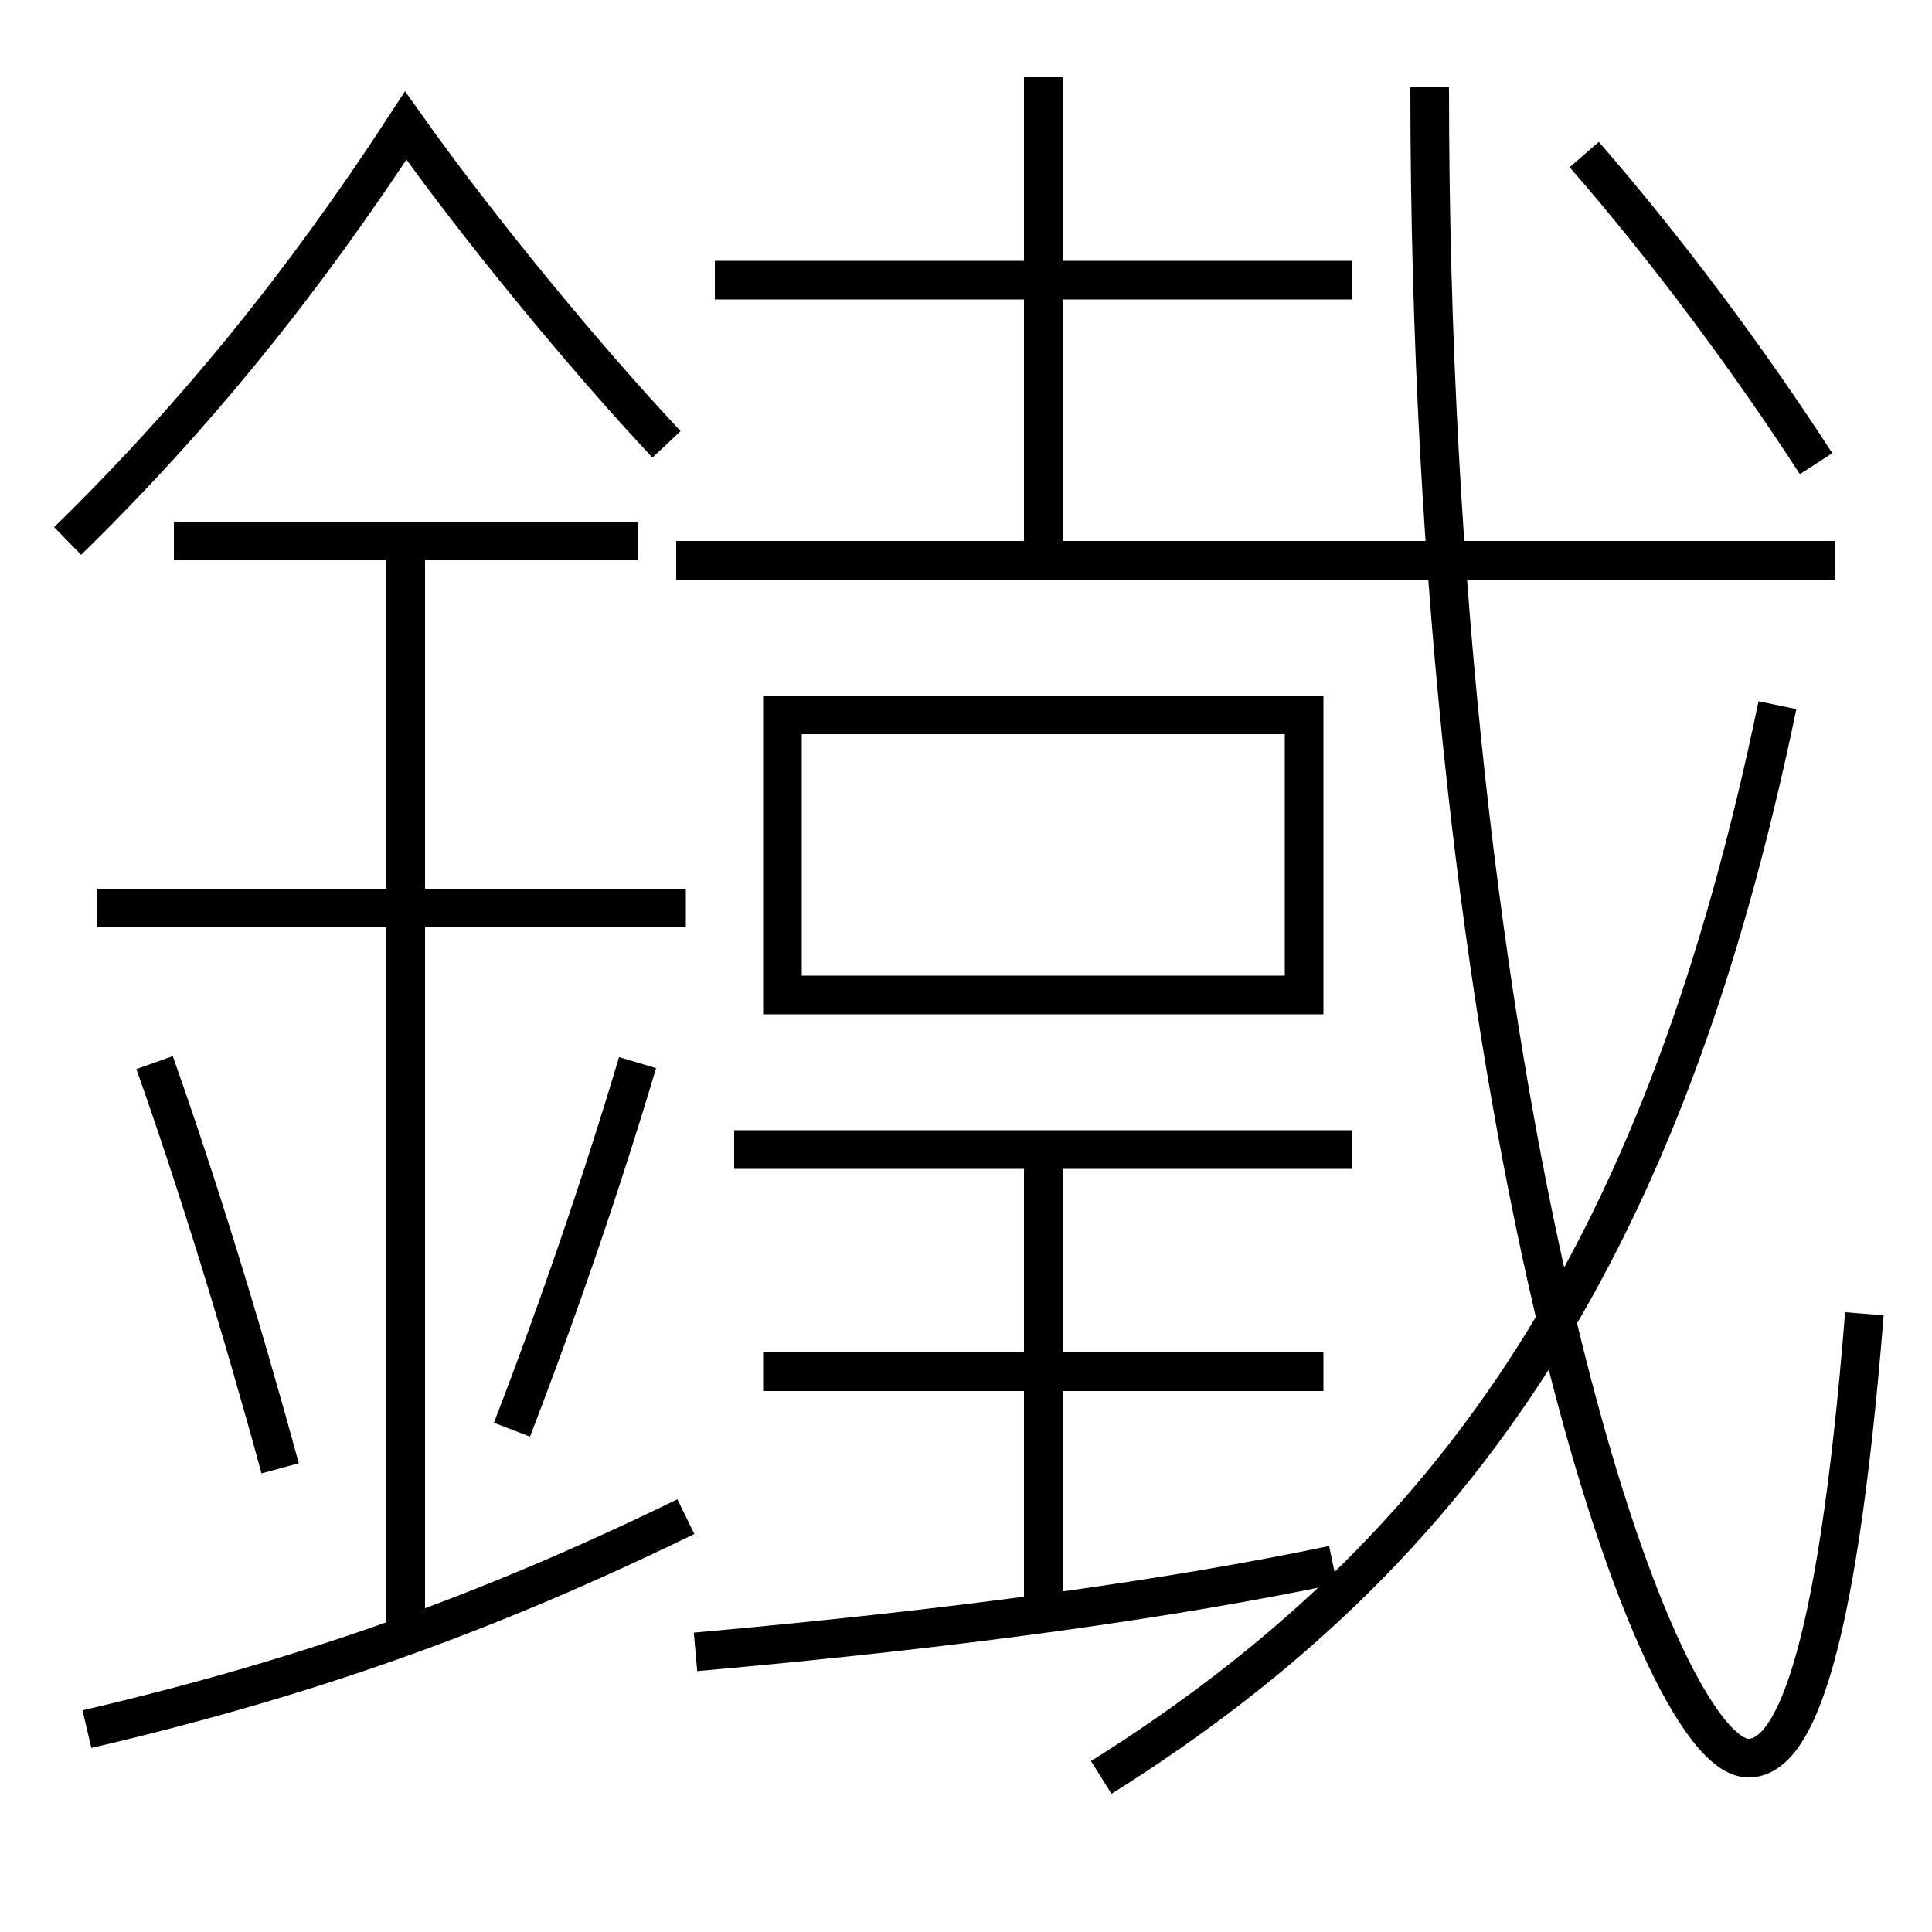 <?xml version='1.0' encoding='utf-8'?>
<svg xmlns="http://www.w3.org/2000/svg" height="100px" version="1.0" viewBox="0 0 100 100" width="100px" x="0px" y="0px">
<line fill="none" stroke="#000000" stroke-width="2" x1="35.5" x2="5" y1="47" y2="47" /><line fill="none" stroke="#000000" stroke-width="2" x1="33" x2="9" y1="28" y2="28" /><line fill="none" stroke="#000000" stroke-width="2" x1="21" x2="21" y1="84.5" y2="28" /><line fill="none" stroke="#000000" stroke-width="2" x1="35" x2="95" y1="29" y2="29" /><line fill="none" stroke="#000000" stroke-width="2" x1="70" x2="37" y1="14.5" y2="14.5" /><line fill="none" stroke="#000000" stroke-width="2" x1="54" x2="54" y1="29" y2="4" /><line fill="none" stroke="#000000" stroke-width="2" x1="68.5" x2="39.5" y1="71" y2="71" /><line fill="none" stroke="#000000" stroke-width="2" x1="70" x2="38" y1="59.5" y2="59.5" /><line fill="none" stroke="#000000" stroke-width="2" x1="54" x2="54" y1="83.5" y2="59.5" /><polyline fill="none" points="40.5,52.5 40.5,37 67.5,37 67.5,51.5 41.5,51.5" stroke="#000000" stroke-width="2" /><path d="M4.5,89.5 c11.376,-2.657 20.682,-5.97 31,-11" fill="none" stroke="#000000" stroke-width="2" /><path d="M34.5,23 c-4.184,-4.454 -9.703,-11.147 -13.5,-16.5 c-5.317,8.159 -10.951,15.108 -17.5,21.5" fill="none" stroke="#000000" stroke-width="2" /><path d="M14.5,76 c-2.068,-7.582 -4.289,-14.762 -6.5,-21" fill="none" stroke="#000000" stroke-width="2" /><path d="M26.5,74 c2.477,-6.433 4.693,-12.93 6.5,-19" fill="none" stroke="#000000" stroke-width="2" /><path d="M92,36.5 c-5.764,27.833 -16.26,43.748 -35,55.5" fill="none" stroke="#000000" stroke-width="2" /><path d="M74,4.5 c0,52.805 11.507,86.5 16.5,86.5 c2.199,0 4.525,-4.497 6,-23" fill="none" stroke="#000000" stroke-width="2" /><path d="M82,8 c4.244,4.878 8.465,10.542 12,16" fill="none" stroke="#000000" stroke-width="2" /><path d="M69,81 c-8.287,1.732 -19.141,3.271 -33,4.5" fill="none" stroke="#000000" stroke-width="2" /></svg>